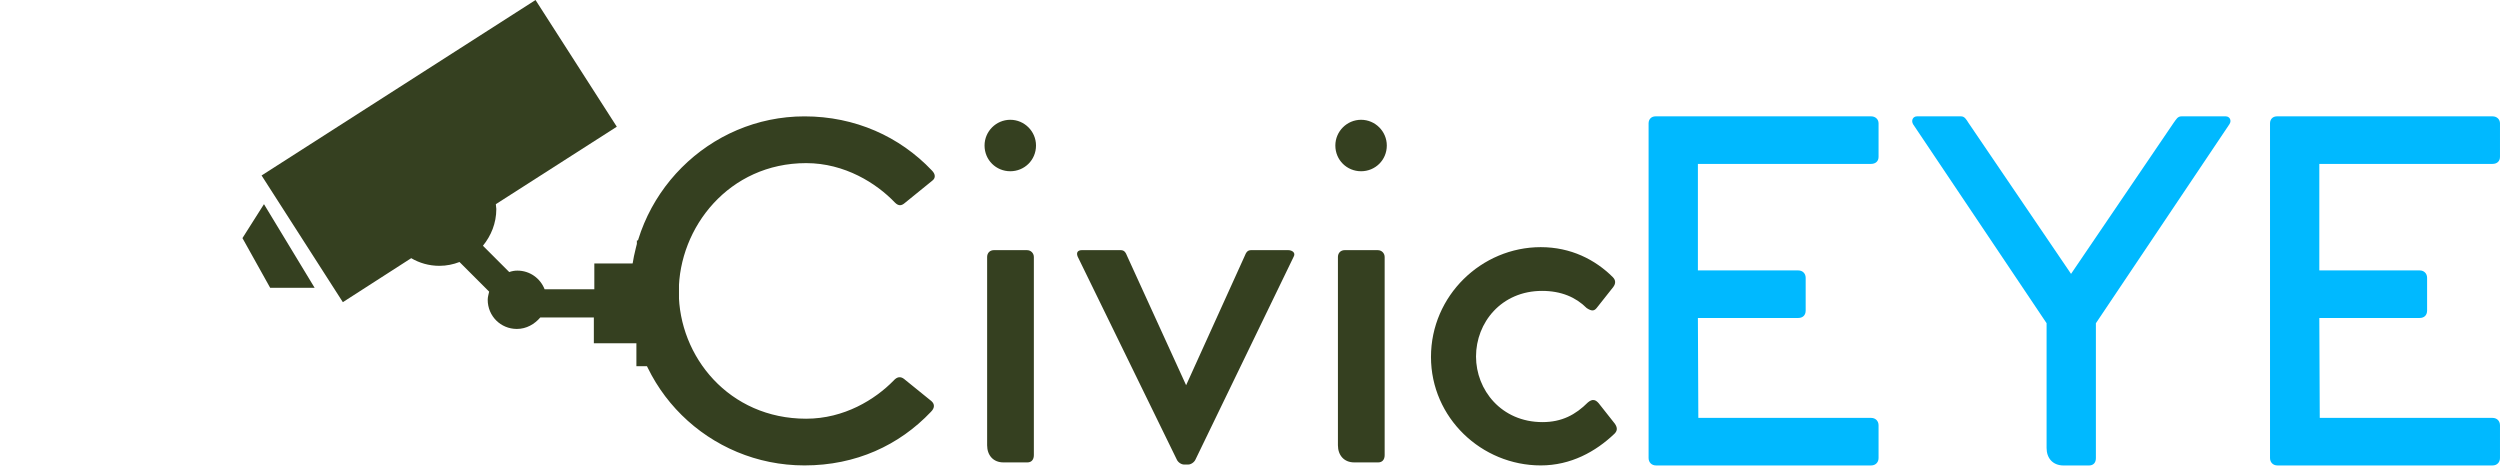 <svg width="294.97" height="55.785" viewBox="0 -11 257.795 48.755">
  
  <g id="SvgjsG9108" featurekey="odWo6G-0" transform="matrix(0.493,0,0,0.493,22.683,-17.309)" fill="#354020">
    <g xmlns="http://www.w3.org/2000/svg">
      <path d="M87.2,63.1v4.8h-8.9v5.4H67.9c-0.9-2.3-3.1-3.9-5.7-3.9c-0.6,0-1.1,0.1-1.7,0.3l-5.5-5.5   c1.7-2.1,2.8-4.7,2.8-7.7c0-0.3-0.1-0.6-0.1-1l25.3-16.2l-17-26.5L8.7,49.5l17,26.5L40,66.8c1.7,1,3.7,1.6,5.9,1.6   c1.5,0,2.9-0.3,4.2-0.8l6.2,6.2c-0.1,0.5-0.3,1.1-0.3,1.7c0,3.4,2.7,6.1,6.1,6.1c2,0,3.7-1,4.9-2.4h11.2v5.4h8.9v4.8h8.9V63.1H87.2   z M4.7,62.6l5.8,10.4h9.3L9.2,55.5L4.7,62.6z"/>
    </g>
    
  </g>
  <g id="SvgjsG9109" featurekey="nameLeftFeature-0" transform="matrix(2.609,0,0,2.609,63.01,-15.497)" fill="#354020">
    <path d="M12.661 17.576 c0.136 0.119 0.136 0.271 -0.017 0.424 c-1.254 1.322 -2.966 2.119 -5 2.119 c-3.763 0 -6.881 -3.017 -6.881 -6.864 s3.119 -6.932 6.881 -6.932 c2 0 3.763 0.797 5.034 2.136 c0.153 0.152 0.153 0.305 0.017 0.407 l-1.085 0.881 c-0.136 0.119 -0.254 0.119 -0.39 -0.017 c-0.729 -0.763 -1.983 -1.559 -3.509 -1.559 c-3.051 0 -5.034 2.542 -5.034 5.085 c0 2.559 1.983 5.017 5.034 5.017 c1.508 0 2.729 -0.763 3.458 -1.508 c0.136 -0.153 0.271 -0.169 0.407 -0.068 z M15.779 8.492 c-0.559 0 -1.017 -0.441 -1.017 -1.017 c0 -0.559 0.458 -1.017 1.017 -1.017 c0.559 0 1.017 0.458 1.017 1.017 c0 0.576 -0.458 1.017 -1.017 1.017 z M16.44 11.61 l-1.305 0 c-0.169 0 -0.271 0.119 -0.271 0.271 l0 7.441 c0 0.39 0.237 0.678 0.644 0.678 l0.949 0 c0.153 0 0.254 -0.102 0.254 -0.288 l0 -7.83 c0 -0.152 -0.119 -0.271 -0.271 -0.271 z M26.763 11.61 l-1.458 -0 c-0.153 0 -0.203 0.085 -0.271 0.254 l-2.305 5.085 l-2.322 -5.085 c-0.068 -0.17 -0.119 -0.254 -0.271 -0.254 l-1.525 0 c-0.153 0 -0.237 0.085 -0.169 0.254 l3.915 8.017 c0.051 0.119 0.186 0.203 0.288 0.203 l0.169 0 c0.102 0 0.237 -0.085 0.288 -0.203 l3.881 -8.017 c0.085 -0.153 -0.068 -0.254 -0.221 -0.254 z M29.644 8.492 c-0.559 0 -1.017 -0.441 -1.017 -1.017 c0 -0.559 0.458 -1.017 1.017 -1.017 c0.559 0 1.017 0.458 1.017 1.017 c0 0.576 -0.458 1.017 -1.017 1.017 z M30.305 11.61 l-1.305 0 c-0.169 0 -0.271 0.119 -0.271 0.271 l0 7.441 c0 0.39 0.237 0.678 0.644 0.678 l0.949 0 c0.153 0 0.254 -0.102 0.254 -0.288 l0 -7.83 c0 -0.152 -0.119 -0.271 -0.271 -0.271 z M39.678 18.475 c0.102 0.153 0.101 0.271 -0.017 0.39 c-0.746 0.712 -1.729 1.254 -2.915 1.254 c-2.339 0 -4.339 -1.881 -4.339 -4.288 c0 -2.424 2 -4.339 4.339 -4.339 c1.186 0 2.152 0.492 2.848 1.186 c0.119 0.119 0.119 0.254 0.017 0.39 l-0.644 0.814 c-0.102 0.136 -0.203 0.153 -0.407 0.017 c-0.424 -0.424 -1 -0.678 -1.763 -0.678 c-1.61 0 -2.61 1.254 -2.61 2.593 c0 1.322 1 2.593 2.627 2.593 c0.763 0 1.305 -0.288 1.797 -0.78 c0.186 -0.153 0.305 -0.102 0.424 0.034 z"/>
  </g>
  
  <g id="SvgjsG9110" featurekey="nameRightFeature-0" transform="matrix(2.655,0,0,2.655,166.625,-16.1)" fill="#00b9ff">
    <path d="M9.915 8.288 l-6.729 0 l0 4.136 l3.898 0 c0.169 0 0.288 0.119 0.288 0.288 l0 1.271 c0 0.186 -0.119 0.288 -0.288 0.288 l-3.898 0 l0.017 3.881 l6.712 0 c0.169 0 0.288 0.119 0.288 0.288 l0 1.271 c0 0.169 -0.119 0.288 -0.288 0.288 l-8.356 0 c-0.169 0 -0.288 -0.119 -0.288 -0.288 l0 -13 c0 -0.153 0.102 -0.271 0.271 -0.271 l8.373 0 c0.169 0 0.288 0.119 0.288 0.271 l0 1.305 c0 0.169 -0.119 0.271 -0.288 0.271 z M23.695 6.441 c0.136 0 0.237 0.153 0.135 0.305 l-5.186 7.729 l0 5.237 c0 0.186 -0.102 0.288 -0.271 0.288 l-0.983 0 c-0.424 0 -0.661 -0.288 -0.661 -0.678 l0 -4.848 l-5.186 -7.729 c-0.085 -0.152 0 -0.305 0.153 -0.305 l1.712 0 c0.136 0 0.203 0.119 0.288 0.254 l3.983 5.864 l3.983 -5.864 c0.102 -0.136 0.153 -0.254 0.305 -0.254 l1.729 0 z M34.051 8.288 l-6.729 0 l0 4.136 l3.898 0 c0.169 0 0.288 0.119 0.288 0.288 l0 1.271 c0 0.186 -0.119 0.288 -0.288 0.288 l-3.898 0 l0.017 3.881 l6.712 0 c0.169 0 0.288 0.119 0.288 0.288 l0 1.271 c0 0.169 -0.119 0.288 -0.288 0.288 l-8.356 0 c-0.169 0 -0.288 -0.119 -0.288 -0.288 l0 -13 c0 -0.153 0.102 -0.271 0.271 -0.271 l8.373 0 c0.169 0 0.288 0.119 0.288 0.271 l0 1.305 c0 0.169 -0.119 0.271 -0.288 0.271 z"/>
  </g>
  
</svg>
